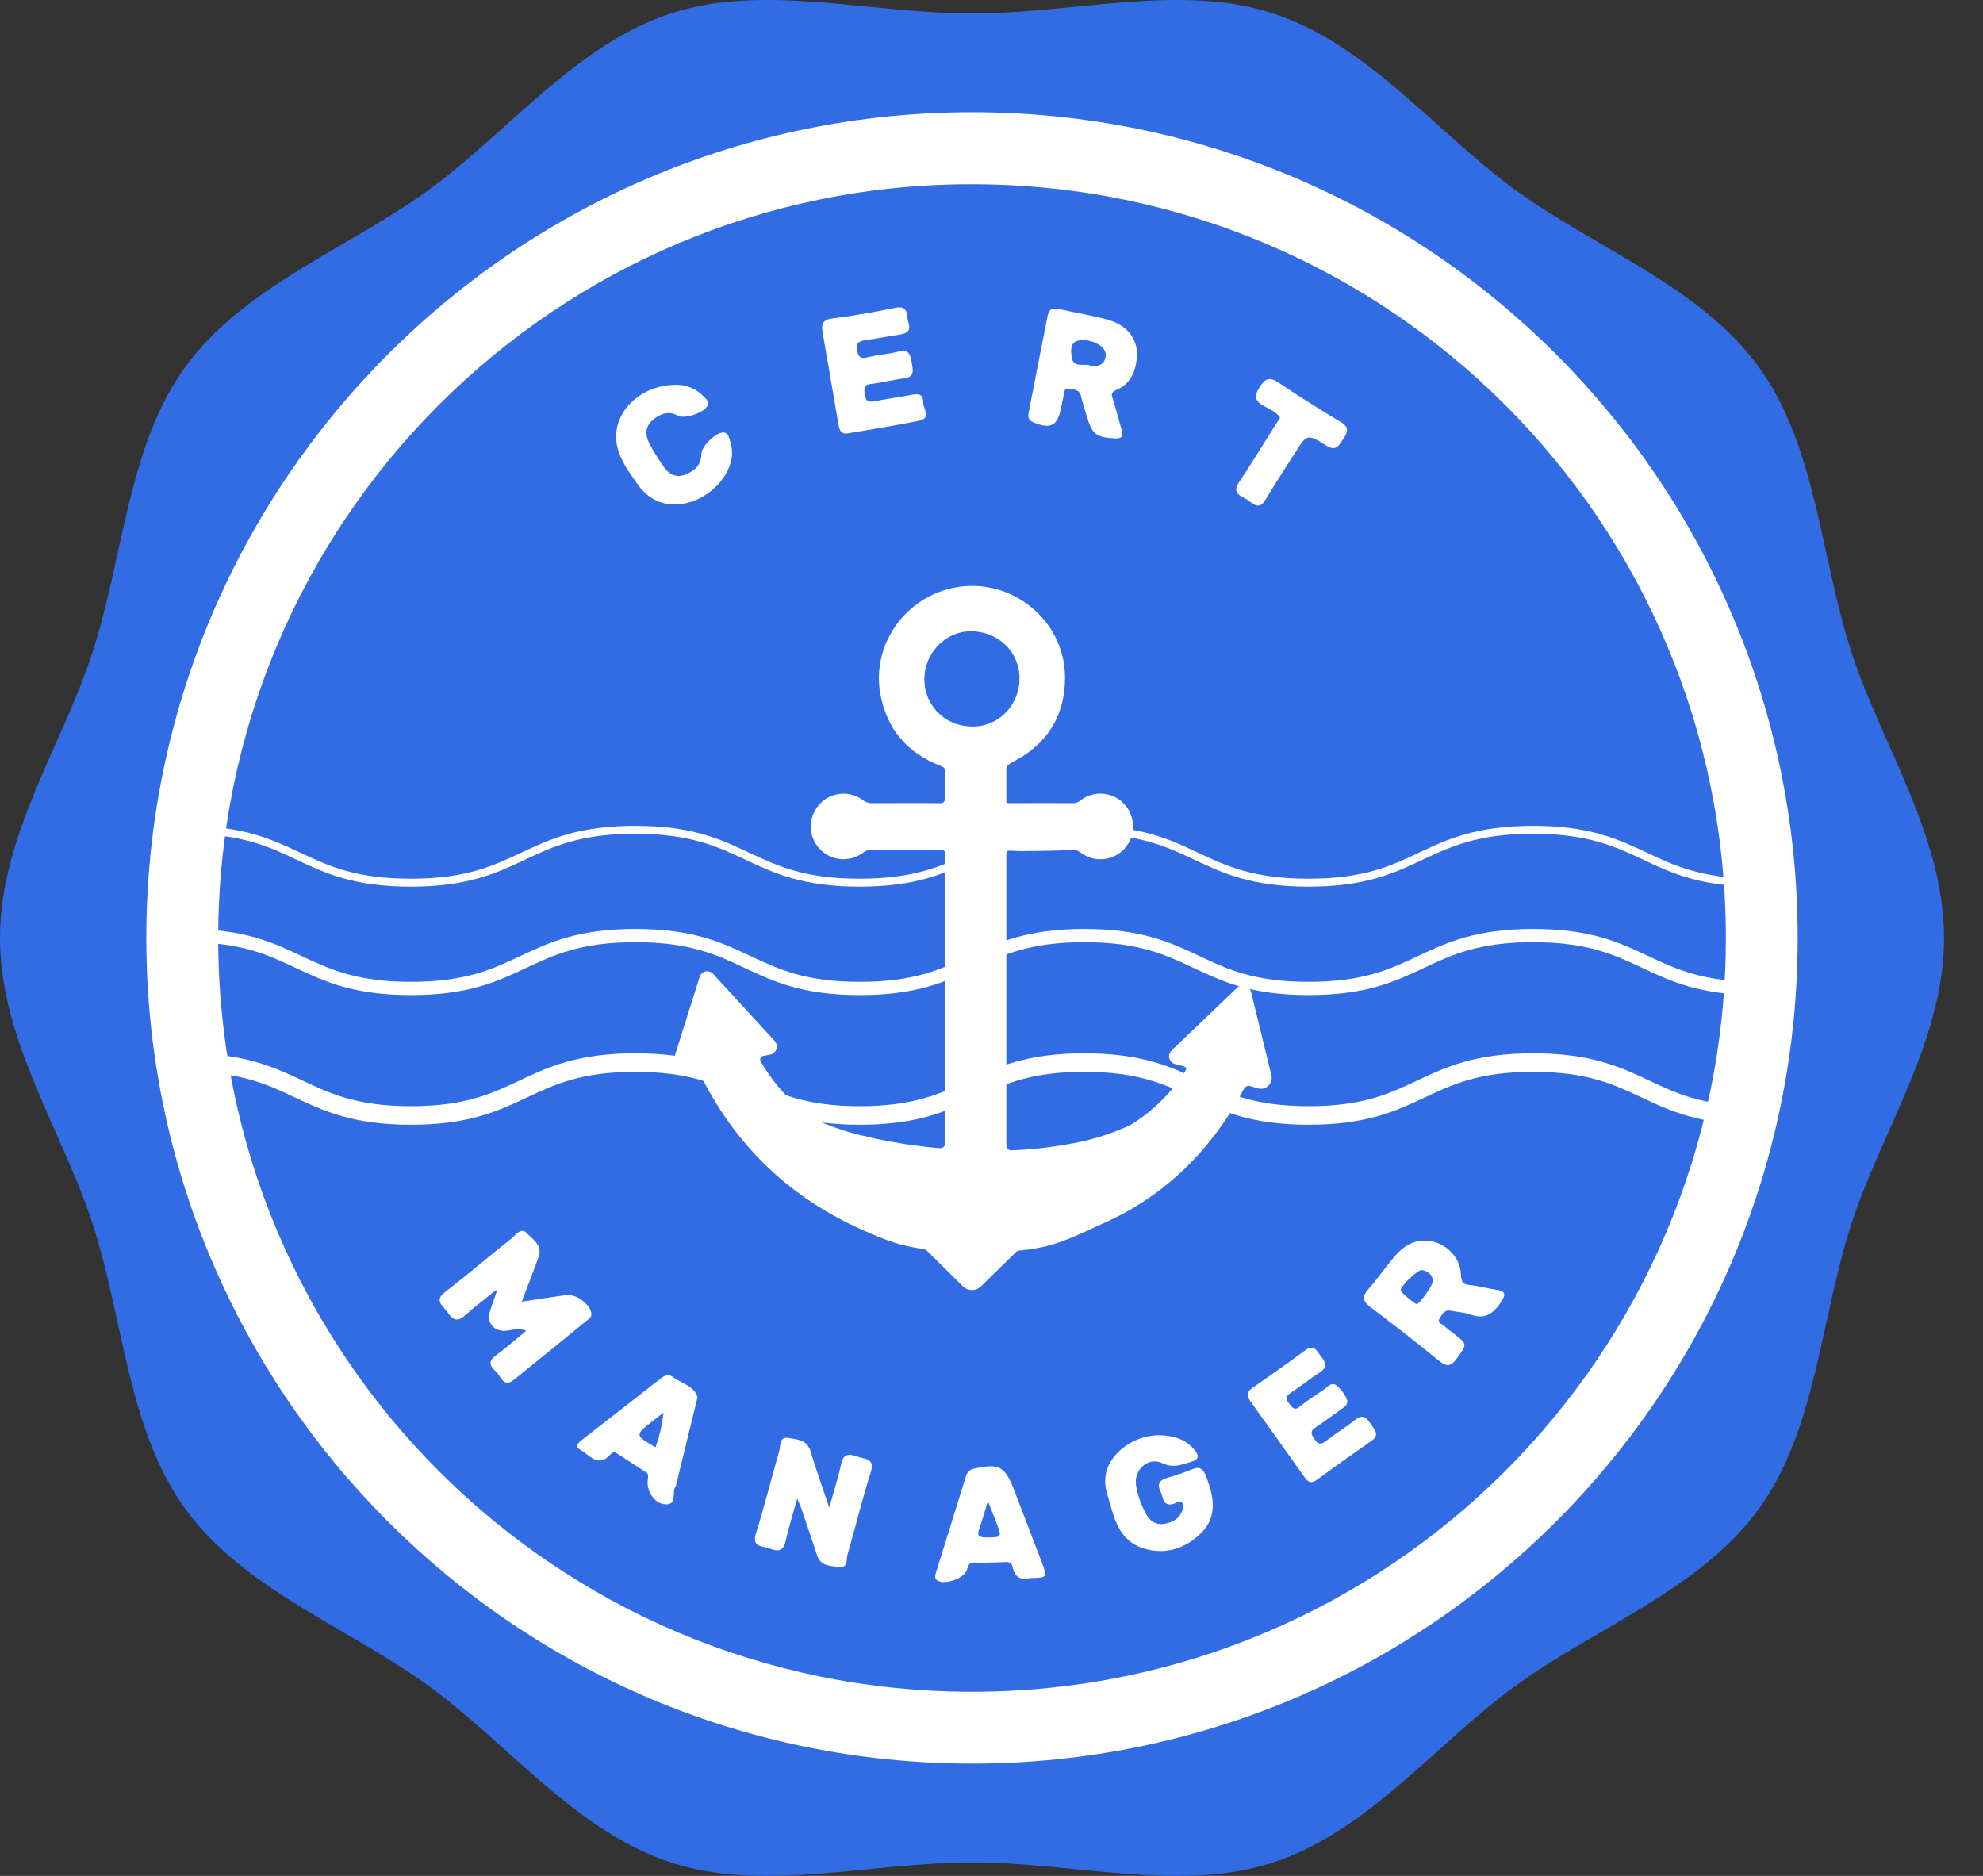 <svg width="37" height="35" viewBox="0 0 37 35" fill="none" xmlns="http://www.w3.org/2000/svg">
<rect x="0" y="0" width="37" height="35" fill="#333333" stroke="none"/>
<path d="M36.273 17.5C36.273 19.409 35.104 21.109 34.546 22.83C33.966 24.615 33.892 26.674 32.811 28.16C31.719 29.661 29.776 30.363 28.275 31.455C26.789 32.536 25.527 34.173 23.743 34.753C22.02 35.312 20.045 34.748 18.137 34.748C16.228 34.748 14.252 35.312 12.53 34.753C10.745 34.173 9.484 32.536 7.998 31.455C6.497 30.363 4.554 29.661 3.462 28.16C2.381 26.674 2.307 24.615 1.727 22.83C1.168 21.108 0 19.407 0 17.5C0 15.593 1.169 13.89 1.727 12.17C2.307 10.385 2.381 8.326 3.462 6.84C4.554 5.339 6.497 4.637 7.998 3.545C9.484 2.464 10.745 0.827 12.53 0.247C14.252 -0.312 16.228 0.252 18.137 0.252C20.045 0.252 22.02 -0.312 23.742 0.247C25.527 0.827 26.789 2.464 28.275 3.545C29.776 4.637 31.719 5.339 32.811 6.84C33.892 8.326 33.966 10.385 34.546 12.17C35.104 13.89 36.273 15.591 36.273 17.5Z" fill="#326CE5"/>
<path fill-rule="evenodd" clip-rule="evenodd" d="M5.538 16.042C5.019 15.798 4.507 15.556 3.477 15.556V15.408C4.539 15.408 5.074 15.66 5.602 15.909L5.603 15.909C6.122 16.154 6.634 16.395 7.664 16.395C8.694 16.395 9.206 16.154 9.725 15.909L9.726 15.909C10.254 15.66 10.789 15.408 11.852 15.408C12.915 15.408 13.45 15.66 13.977 15.909L13.979 15.909C14.497 16.154 15.009 16.395 16.04 16.395C17.07 16.395 17.582 16.154 18.101 15.909L18.102 15.909C18.629 15.66 19.164 15.408 20.227 15.408C21.29 15.408 21.825 15.66 22.353 15.909L22.354 15.909C22.873 16.154 23.385 16.395 24.415 16.395C25.445 16.395 25.957 16.154 26.476 15.909L26.477 15.909C27.005 15.66 27.54 15.408 28.603 15.408C29.666 15.408 30.201 15.66 30.728 15.909L30.73 15.909C31.248 16.154 31.76 16.395 32.791 16.395V16.543C31.728 16.543 31.193 16.291 30.665 16.043L30.664 16.042C30.145 15.798 29.633 15.556 28.603 15.556C27.572 15.556 27.06 15.798 26.541 16.042L26.54 16.043C26.012 16.291 25.477 16.543 24.415 16.543C23.352 16.543 22.817 16.291 22.29 16.043L22.289 16.042C21.77 15.798 21.258 15.556 20.227 15.556C19.197 15.556 18.685 15.798 18.166 16.042L18.165 16.043C17.637 16.291 17.102 16.543 16.04 16.543C14.977 16.543 14.442 16.291 13.914 16.043L13.913 16.042C13.394 15.798 12.883 15.556 11.852 15.556C10.822 15.556 10.31 15.798 9.791 16.042L9.79 16.043C9.262 16.291 8.727 16.543 7.664 16.543C6.602 16.543 6.067 16.291 5.539 16.043L5.538 16.042Z" fill="white"/>
<path fill-rule="evenodd" clip-rule="evenodd" d="M5.52 18.06C5.004 17.817 4.5 17.579 3.48 17.579V17.332C4.554 17.332 5.097 17.587 5.627 17.837L5.629 17.838C6.145 18.081 6.649 18.319 7.668 18.319C8.687 18.319 9.191 18.081 9.707 17.838L9.709 17.837C10.24 17.587 10.783 17.332 11.856 17.332C12.929 17.332 13.472 17.587 14.002 17.837L14.004 17.838C14.52 18.081 15.024 18.319 16.044 18.319C17.063 18.319 17.567 18.081 18.083 17.838L18.085 17.837C18.615 17.587 19.158 17.332 20.231 17.332C21.305 17.332 21.847 17.587 22.378 17.837L22.38 17.838C22.895 18.081 23.4 18.319 24.419 18.319C25.438 18.319 25.942 18.081 26.458 17.838L26.46 17.837C26.99 17.587 27.533 17.332 28.607 17.332C29.68 17.332 30.223 17.587 30.753 17.837L30.755 17.838C31.271 18.081 31.775 18.319 32.795 18.319V18.566C31.721 18.566 31.179 18.311 30.648 18.061L30.646 18.06C30.13 17.817 29.626 17.579 28.607 17.579C27.587 17.579 27.083 17.817 26.567 18.06L26.565 18.061C26.035 18.311 25.492 18.566 24.419 18.566C23.346 18.566 22.803 18.311 22.273 18.061L22.271 18.06C21.755 17.817 21.251 17.579 20.231 17.579C19.212 17.579 18.708 17.817 18.192 18.06L18.19 18.061C17.66 18.311 17.117 18.566 16.044 18.566C14.97 18.566 14.428 18.311 13.897 18.061L13.895 18.06C13.38 17.817 12.875 17.579 11.856 17.579C10.837 17.579 10.332 17.817 9.816 18.06L9.814 18.061C9.284 18.311 8.741 18.566 7.668 18.566C6.595 18.566 6.052 18.311 5.522 18.061L5.52 18.06Z" fill="white"/>
<path fill-rule="evenodd" clip-rule="evenodd" d="M5.498 20.474C4.985 20.232 4.489 19.998 3.48 19.998V19.652C4.564 19.652 5.115 19.911 5.648 20.162L5.651 20.164C6.164 20.405 6.66 20.639 7.668 20.639C8.676 20.639 9.173 20.405 9.685 20.164L9.688 20.162C10.222 19.911 10.772 19.652 11.856 19.652C12.94 19.652 13.49 19.911 14.024 20.162L14.026 20.164C14.539 20.405 15.035 20.639 16.044 20.639C17.052 20.639 17.548 20.405 18.061 20.164L18.064 20.162C18.597 19.911 19.147 19.652 20.231 19.652C21.315 19.652 21.866 19.911 22.399 20.162L22.401 20.164C22.914 20.405 23.411 20.639 24.419 20.639C25.427 20.639 25.923 20.405 26.436 20.164L26.439 20.162C26.972 19.911 27.523 19.652 28.607 19.652C29.691 19.652 30.241 19.911 30.774 20.162L30.777 20.164C31.29 20.405 31.786 20.639 32.795 20.639V20.985C31.711 20.985 31.16 20.726 30.627 20.475L30.624 20.474C30.112 20.232 29.615 19.998 28.607 19.998C27.598 19.998 27.102 20.232 26.589 20.474L26.586 20.475C26.053 20.726 25.502 20.985 24.419 20.985C23.335 20.985 22.785 20.726 22.251 20.475L22.249 20.474C21.736 20.232 21.239 19.998 20.231 19.998C19.223 19.998 18.726 20.232 18.214 20.474L18.211 20.475C17.678 20.726 17.128 20.985 16.044 20.985C14.96 20.985 14.409 20.726 13.876 20.475L13.873 20.474C13.361 20.232 12.864 19.998 11.856 19.998C10.848 19.998 10.351 20.232 9.838 20.474L9.835 20.475C9.302 20.726 8.752 20.985 7.668 20.985C6.584 20.985 6.034 20.726 5.501 20.475L5.498 20.474Z" fill="white"/>
<path d="M18.136 2.094C9.628 2.094 2.73 8.991 2.73 17.5C2.73 26.008 9.628 32.905 18.136 32.905C26.645 32.905 33.542 26.01 33.542 17.5C33.542 8.989 26.645 2.094 18.136 2.094ZM18.132 31.565C10.362 31.565 4.072 25.272 4.071 17.502C4.071 9.724 10.377 3.422 18.153 3.437C25.928 3.451 32.209 9.744 32.202 17.513C32.195 25.282 25.902 31.567 18.132 31.565Z" fill="white"/>
<path d="M11.029 24.481C10.98 24.31 10.745 24.141 10.563 24.164C10.305 24.197 10.047 24.24 9.736 24.286C9.851 23.983 9.947 23.724 10.046 23.465C10.132 23.239 9.947 23.13 9.832 23.01C9.717 22.89 9.626 23.041 9.548 23.104C9.13 23.435 8.725 23.782 8.303 24.108C8.102 24.262 8.253 24.352 8.334 24.463C8.415 24.574 8.498 24.699 8.663 24.554C8.853 24.386 9.055 24.231 9.255 24.069C9.262 24.087 9.269 24.096 9.267 24.102C9.228 24.217 9.185 24.33 9.147 24.445C9.066 24.688 9.222 24.865 9.477 24.825C9.583 24.808 9.691 24.776 9.817 24.83C9.612 24.998 9.434 25.156 9.243 25.297C9.087 25.412 9.162 25.507 9.256 25.593C9.35 25.679 9.39 25.904 9.592 25.741C10.045 25.375 10.498 25.008 10.948 24.64C10.995 24.602 11.055 24.567 11.029 24.481Z" fill="white"/>
<path d="M19.279 7.879C19.601 8.012 19.729 7.951 19.796 7.618C19.811 7.545 19.824 7.473 19.842 7.401C19.856 7.343 19.842 7.245 19.931 7.257C20.02 7.27 20.135 7.251 20.168 7.385C20.2 7.518 20.241 7.636 20.277 7.761C20.38 8.107 20.45 8.16 20.802 8.179C20.934 8.186 20.964 8.141 20.929 8.023C20.874 7.835 20.826 7.644 20.767 7.457C20.74 7.372 20.718 7.321 20.835 7.273C21.12 7.152 21.197 6.894 21.217 6.628C21.217 6.299 21.02 6.058 20.651 5.96C20.351 5.88 20.043 5.83 19.739 5.762C19.625 5.738 19.568 5.784 19.547 5.892C19.431 6.484 19.312 7.081 19.197 7.676C19.182 7.756 19.171 7.835 19.279 7.879ZM20.144 6.349C20.393 6.324 20.634 6.468 20.631 6.616C20.629 6.763 20.543 6.835 20.375 6.839C20.272 6.752 20.033 6.894 19.998 6.673C19.983 6.58 19.948 6.371 20.144 6.351V6.349Z" fill="white"/>
<path d="M16.027 27.186C15.887 27.14 15.743 27.082 15.694 27.315C15.64 27.571 15.558 27.821 15.473 28.129C15.344 27.743 15.223 27.413 15.123 27.076C15.057 26.856 14.869 26.858 14.71 26.829C14.535 26.801 14.566 26.977 14.539 27.076C14.391 27.587 14.263 28.105 14.104 28.614C14.027 28.865 14.212 28.842 14.335 28.885C14.466 28.93 14.605 28.983 14.655 28.766C14.714 28.506 14.794 28.251 14.874 27.96C14.908 28.036 14.93 28.079 14.945 28.125C15.044 28.421 15.147 28.713 15.242 29.01C15.309 29.229 15.507 29.216 15.664 29.238C15.822 29.259 15.789 29.09 15.815 29C15.963 28.488 16.088 27.969 16.249 27.462C16.323 27.216 16.153 27.227 16.027 27.186Z" fill="white"/>
<path d="M27.915 24.063C27.753 24.04 27.593 23.992 27.431 23.977C27.297 23.965 27.264 23.918 27.259 23.779C27.248 23.434 26.936 23.151 26.596 23.147C26.362 23.14 26.184 23.257 26.041 23.421C25.862 23.625 25.709 23.851 25.531 24.054C25.409 24.192 25.425 24.278 25.569 24.387C26.002 24.714 26.43 25.046 26.849 25.389C26.997 25.508 27.072 25.495 27.181 25.347C27.378 25.078 27.386 25.084 27.12 24.878C27.062 24.833 27.001 24.79 26.948 24.739C26.907 24.7 26.805 24.685 26.862 24.596C26.909 24.524 26.949 24.43 27.068 24.455C27.186 24.479 27.314 24.482 27.429 24.524C27.694 24.623 27.859 24.52 28.003 24.3C28.099 24.157 28.104 24.09 27.915 24.063ZM26.434 24.331C26.397 24.334 26.131 24.106 26.134 24.073C26.14 23.986 26.444 23.695 26.529 23.695C26.643 23.718 26.726 23.775 26.735 23.9C26.741 23.977 26.49 24.326 26.434 24.331Z" fill="white"/>
<path d="M15.646 7.927C15.663 8.026 15.695 8.105 15.818 8.086C16.262 8.009 16.709 7.942 17.151 7.85C17.384 7.801 17.223 7.625 17.226 7.505C17.228 7.376 17.158 7.337 17.032 7.362C16.79 7.409 16.546 7.441 16.304 7.488C16.179 7.513 16.146 7.456 16.134 7.349C16.123 7.254 16.11 7.179 16.247 7.164C16.451 7.142 16.651 7.085 16.855 7.063C17.075 7.039 17.035 6.901 17.011 6.761C16.987 6.62 16.958 6.505 16.764 6.559C16.583 6.608 16.391 6.616 16.208 6.662C16.08 6.694 16.017 6.686 15.991 6.536C15.962 6.375 16.052 6.361 16.166 6.344C16.369 6.314 16.571 6.275 16.773 6.245C16.903 6.226 17.003 6.189 16.951 6.026C16.909 5.895 16.968 5.688 16.698 5.744C16.312 5.824 15.924 5.892 15.534 5.941C15.347 5.965 15.322 6.048 15.349 6.203C15.449 6.779 15.548 7.355 15.646 7.927Z" fill="white"/>
<path d="M22.23 27.419C22.086 27.477 21.939 27.528 21.79 27.57C21.666 27.61 21.576 27.66 21.65 27.817C21.709 27.939 21.693 28.14 21.928 28.047C21.971 28.029 22.017 27.989 22.059 28.041C22.101 28.094 22.073 28.156 22.052 28.205C21.992 28.347 21.866 28.407 21.724 28.432C21.582 28.457 21.465 28.389 21.395 28.266C21.296 28.095 21.229 27.908 21.197 27.713C21.151 27.425 21.425 27.174 21.686 27.299C21.902 27.403 22.064 27.32 22.246 27.267C22.371 27.23 22.371 27.156 22.299 27.065C22.133 26.855 21.905 26.788 21.646 26.777C21.374 26.776 21.111 26.875 20.906 27.054C20.659 27.275 20.56 27.555 20.659 27.875C20.784 28.294 20.856 28.764 21.378 28.902C21.777 29.007 22.13 28.883 22.414 28.6C22.721 28.292 22.647 27.933 22.513 27.567C22.454 27.412 22.397 27.345 22.23 27.419Z" fill="white"/>
<path d="M25.295 26.486C25.114 26.627 24.918 26.748 24.736 26.889C24.638 26.966 24.588 26.942 24.525 26.849C24.461 26.756 24.441 26.701 24.547 26.631C24.712 26.523 24.869 26.405 25.029 26.29C25.081 26.253 25.145 26.222 25.139 26.131C25.097 26.019 25.025 25.92 24.932 25.845C24.84 25.78 24.769 25.879 24.698 25.928C24.549 26.031 24.394 26.126 24.256 26.241C24.141 26.337 24.108 26.25 24.051 26.182C23.983 26.102 23.982 26.053 24.078 25.991C24.263 25.87 24.434 25.728 24.62 25.61C24.773 25.514 24.741 25.422 24.651 25.311C24.572 25.212 24.523 25.064 24.348 25.198C24.026 25.437 23.695 25.666 23.366 25.897C23.262 25.969 23.258 26.041 23.33 26.144C23.671 26.616 24.007 27.091 24.344 27.567C24.405 27.652 24.465 27.686 24.566 27.613C24.904 27.366 25.244 27.123 25.587 26.885C25.749 26.773 25.651 26.68 25.582 26.578C25.513 26.477 25.447 26.366 25.295 26.486Z" fill="white"/>
<path d="M12.547 25.686C12.478 25.636 12.405 25.66 12.343 25.708C11.844 26.096 11.345 26.485 10.846 26.875C10.78 26.924 10.732 26.996 10.826 27.049C11.001 27.148 11.161 27.395 11.393 27.134C11.405 27.117 11.422 27.105 11.442 27.101C11.463 27.096 11.484 27.1 11.501 27.111C11.687 27.232 11.874 27.351 12.059 27.473C12.108 27.506 12.092 27.559 12.086 27.607C12.06 27.819 12.206 28.057 12.417 28.068C12.637 28.08 12.533 27.847 12.602 27.738C12.611 27.724 12.616 27.708 12.619 27.692C12.748 27.166 12.876 26.64 13.014 26.071C12.959 25.857 12.714 25.813 12.547 25.686ZM12.231 27.004C11.846 26.778 11.846 26.778 12.159 26.528C12.222 26.479 12.287 26.429 12.38 26.358C12.356 26.579 12.306 26.796 12.231 27.004Z" fill="white"/>
<path d="M11.908 9.051C12.155 9.394 12.534 9.496 12.936 9.348C13.353 9.197 13.676 8.789 13.659 8.416C13.65 8.327 13.63 8.239 13.598 8.155C13.593 8.131 13.58 8.109 13.561 8.093C13.542 8.077 13.518 8.069 13.493 8.07C13.35 8.07 13.087 8.326 13.085 8.479C13.082 8.686 12.95 8.79 12.785 8.856C12.628 8.918 12.489 8.856 12.396 8.726C12.286 8.574 12.188 8.413 12.103 8.245C12.034 8.103 12.047 7.949 12.176 7.839C12.304 7.729 12.464 7.654 12.647 7.754C12.775 7.825 13.121 7.705 13.195 7.58C13.244 7.5 13.181 7.455 13.141 7.411C13.074 7.336 12.992 7.276 12.9 7.236C12.808 7.196 12.708 7.177 12.608 7.18C11.948 7.182 11.433 7.691 11.502 8.246C11.542 8.559 11.736 8.806 11.908 9.051Z" fill="white"/>
<path d="M18.919 27.794C18.752 27.358 18.637 27.3 18.189 27.399C18.153 27.403 18.118 27.417 18.09 27.44C18.061 27.463 18.04 27.494 18.028 27.529C17.84 28.129 17.654 28.73 17.467 29.332C17.451 29.385 17.427 29.447 17.491 29.488C17.625 29.577 17.979 29.453 18.04 29.296C18.065 29.231 18.066 29.152 18.174 29.154C18.371 29.158 18.569 29.154 18.766 29.144C18.836 29.141 18.879 29.168 18.892 29.231C18.93 29.429 19.048 29.487 19.212 29.444C19.546 29.436 19.547 29.435 19.438 29.148C19.265 28.695 19.092 28.244 18.919 27.794ZM18.398 28.685C18.25 28.685 18.228 28.644 18.273 28.518C18.327 28.364 18.372 28.207 18.434 28.007C18.5 28.175 18.548 28.296 18.594 28.417C18.697 28.692 18.694 28.682 18.398 28.685Z" fill="white"/>
<path d="M23.254 9.313C23.369 9.376 23.48 9.545 23.613 9.322C23.789 9.026 23.98 8.74 24.163 8.45C24.385 8.1 24.39 8.09 24.746 8.313C24.935 8.433 24.985 8.304 25.064 8.189C25.149 8.066 25.183 7.971 25.015 7.873C24.62 7.637 24.233 7.392 23.853 7.136C23.691 7.029 23.611 7.057 23.507 7.217C23.392 7.393 23.415 7.487 23.594 7.582C23.698 7.637 23.814 7.687 23.885 7.79C23.849 7.848 23.819 7.898 23.786 7.946C23.563 8.3 23.346 8.657 23.114 9.005C22.99 9.196 23.134 9.247 23.254 9.313Z" fill="white"/>
<path d="M23.722 20.059C23.595 19.539 23.47 19.027 23.343 18.509C23.337 18.482 23.323 18.457 23.304 18.437C23.285 18.416 23.261 18.402 23.234 18.394C23.207 18.386 23.179 18.385 23.152 18.392C23.125 18.399 23.1 18.412 23.08 18.432L21.86 19.599C21.841 19.618 21.827 19.641 21.82 19.666C21.812 19.692 21.812 19.718 21.818 19.744C21.824 19.77 21.837 19.793 21.856 19.812C21.874 19.831 21.897 19.846 21.922 19.853C21.968 19.866 22.012 19.878 22.058 19.887C22.156 19.909 22.146 19.942 22.1 20.011C21.845 20.401 21.508 20.73 21.113 20.978L21.104 20.984C20.763 21.145 20.403 21.262 20.032 21.329C19.649 21.403 19.261 21.448 18.871 21.463C18.859 21.464 18.847 21.462 18.835 21.457C18.824 21.453 18.813 21.446 18.805 21.437C18.796 21.429 18.789 21.418 18.784 21.407C18.78 21.396 18.777 21.383 18.777 21.371V15.924C18.777 15.916 18.779 15.91 18.782 15.903C18.784 15.897 18.788 15.891 18.793 15.886C18.798 15.881 18.804 15.877 18.81 15.874C18.817 15.872 18.824 15.87 18.831 15.87C18.88 15.87 18.94 15.88 19.085 15.879C19.369 15.876 19.665 15.876 19.951 15.859C20.043 15.854 20.095 15.856 20.154 15.901C20.275 15.996 20.426 16.042 20.579 16.03C20.732 16.018 20.875 15.95 20.979 15.837C21.082 15.724 21.14 15.577 21.141 15.425C21.142 15.272 21.086 15.124 20.985 15.01C20.883 14.896 20.741 14.824 20.589 14.81C20.436 14.795 20.284 14.839 20.162 14.932C20.128 14.964 20.084 14.983 20.038 14.985C19.64 14.983 19.243 14.983 18.846 14.985C18.822 14.989 18.797 14.982 18.777 14.967V14.344C18.777 14.323 18.785 14.302 18.798 14.286C18.826 14.257 18.86 14.233 18.897 14.216C19.538 13.891 19.871 13.356 19.872 12.644C19.872 11.517 18.773 10.697 17.686 10.992C16.824 11.226 16.265 12.082 16.427 12.955C16.546 13.597 16.924 14.046 17.538 14.284C17.561 14.292 17.583 14.303 17.603 14.316C17.615 14.325 17.623 14.336 17.63 14.348C17.636 14.361 17.639 14.375 17.639 14.389V14.898C17.639 14.91 17.636 14.921 17.632 14.932C17.627 14.943 17.621 14.952 17.612 14.96C17.604 14.969 17.594 14.975 17.584 14.979C17.573 14.984 17.561 14.986 17.55 14.986C17.123 14.981 16.695 14.983 16.267 14.986C16.207 14.986 16.15 14.966 16.103 14.931C15.981 14.838 15.829 14.795 15.677 14.811C15.524 14.826 15.383 14.899 15.283 15.014C15.182 15.128 15.127 15.275 15.128 15.426C15.13 15.578 15.188 15.724 15.291 15.835C15.394 15.947 15.535 16.016 15.686 16.029C15.837 16.042 15.988 15.998 16.108 15.906C16.155 15.87 16.212 15.851 16.271 15.853C16.686 15.853 17.1 15.859 17.514 15.853C17.551 15.848 17.589 15.855 17.621 15.876C17.626 15.88 17.63 15.886 17.633 15.893C17.636 15.899 17.637 15.906 17.637 15.913V21.332C17.637 21.345 17.634 21.358 17.629 21.369C17.624 21.381 17.616 21.391 17.607 21.399C17.598 21.408 17.587 21.415 17.575 21.419C17.563 21.423 17.55 21.424 17.538 21.423C17.035 21.381 16.536 21.298 16.046 21.177C15.746 21.104 15.454 21.002 15.174 20.87C15.169 20.868 15.164 20.865 15.16 20.862C14.765 20.585 14.436 20.225 14.196 19.807C14.189 19.797 14.185 19.786 14.184 19.774C14.183 19.762 14.185 19.75 14.19 19.74C14.195 19.729 14.203 19.72 14.212 19.713C14.222 19.706 14.233 19.702 14.245 19.701L14.376 19.674C14.402 19.668 14.426 19.655 14.445 19.637C14.465 19.619 14.479 19.597 14.487 19.571C14.495 19.546 14.497 19.519 14.491 19.493C14.485 19.467 14.473 19.443 14.455 19.423L13.307 18.172C13.289 18.152 13.267 18.137 13.242 18.129C13.216 18.121 13.19 18.12 13.164 18.125C13.138 18.131 13.114 18.144 13.095 18.162C13.075 18.18 13.061 18.203 13.054 18.228C12.884 18.766 12.719 19.291 12.551 19.823C12.542 19.851 12.541 19.881 12.547 19.909C12.553 19.938 12.567 19.964 12.587 19.985C12.606 20.007 12.632 20.023 12.659 20.031C12.687 20.04 12.717 20.041 12.745 20.035L12.834 20.014C12.889 20.002 12.946 20.008 12.997 20.032C13.047 20.055 13.089 20.095 13.115 20.145C13.775 21.428 14.768 22.356 16.082 22.943C16.595 23.172 16.799 23.239 17.242 23.307C17.26 23.309 17.278 23.318 17.291 23.332L17.966 24C18.011 24.045 18.072 24.069 18.135 24.069C18.198 24.069 18.259 24.045 18.304 24L18.959 23.359C18.974 23.344 18.994 23.335 19.014 23.333C19.671 23.272 19.963 23.109 20.67 22.786C21.763 22.286 22.631 21.416 23.19 20.352C23.239 20.257 23.282 20.246 23.366 20.274C23.398 20.285 23.431 20.295 23.465 20.305C23.5 20.316 23.537 20.317 23.572 20.309C23.607 20.301 23.64 20.283 23.666 20.258C23.692 20.233 23.711 20.201 23.721 20.166C23.731 20.131 23.731 20.094 23.722 20.059ZM18.091 13.553C17.976 13.549 17.862 13.522 17.757 13.474C17.652 13.426 17.558 13.357 17.479 13.273C17.401 13.188 17.34 13.088 17.3 12.98C17.261 12.871 17.243 12.756 17.248 12.641C17.272 12.124 17.701 11.743 18.186 11.78C18.696 11.82 19.047 12.23 19.022 12.703C18.994 13.217 18.573 13.589 18.091 13.553Z" fill="white"/>
</svg>
